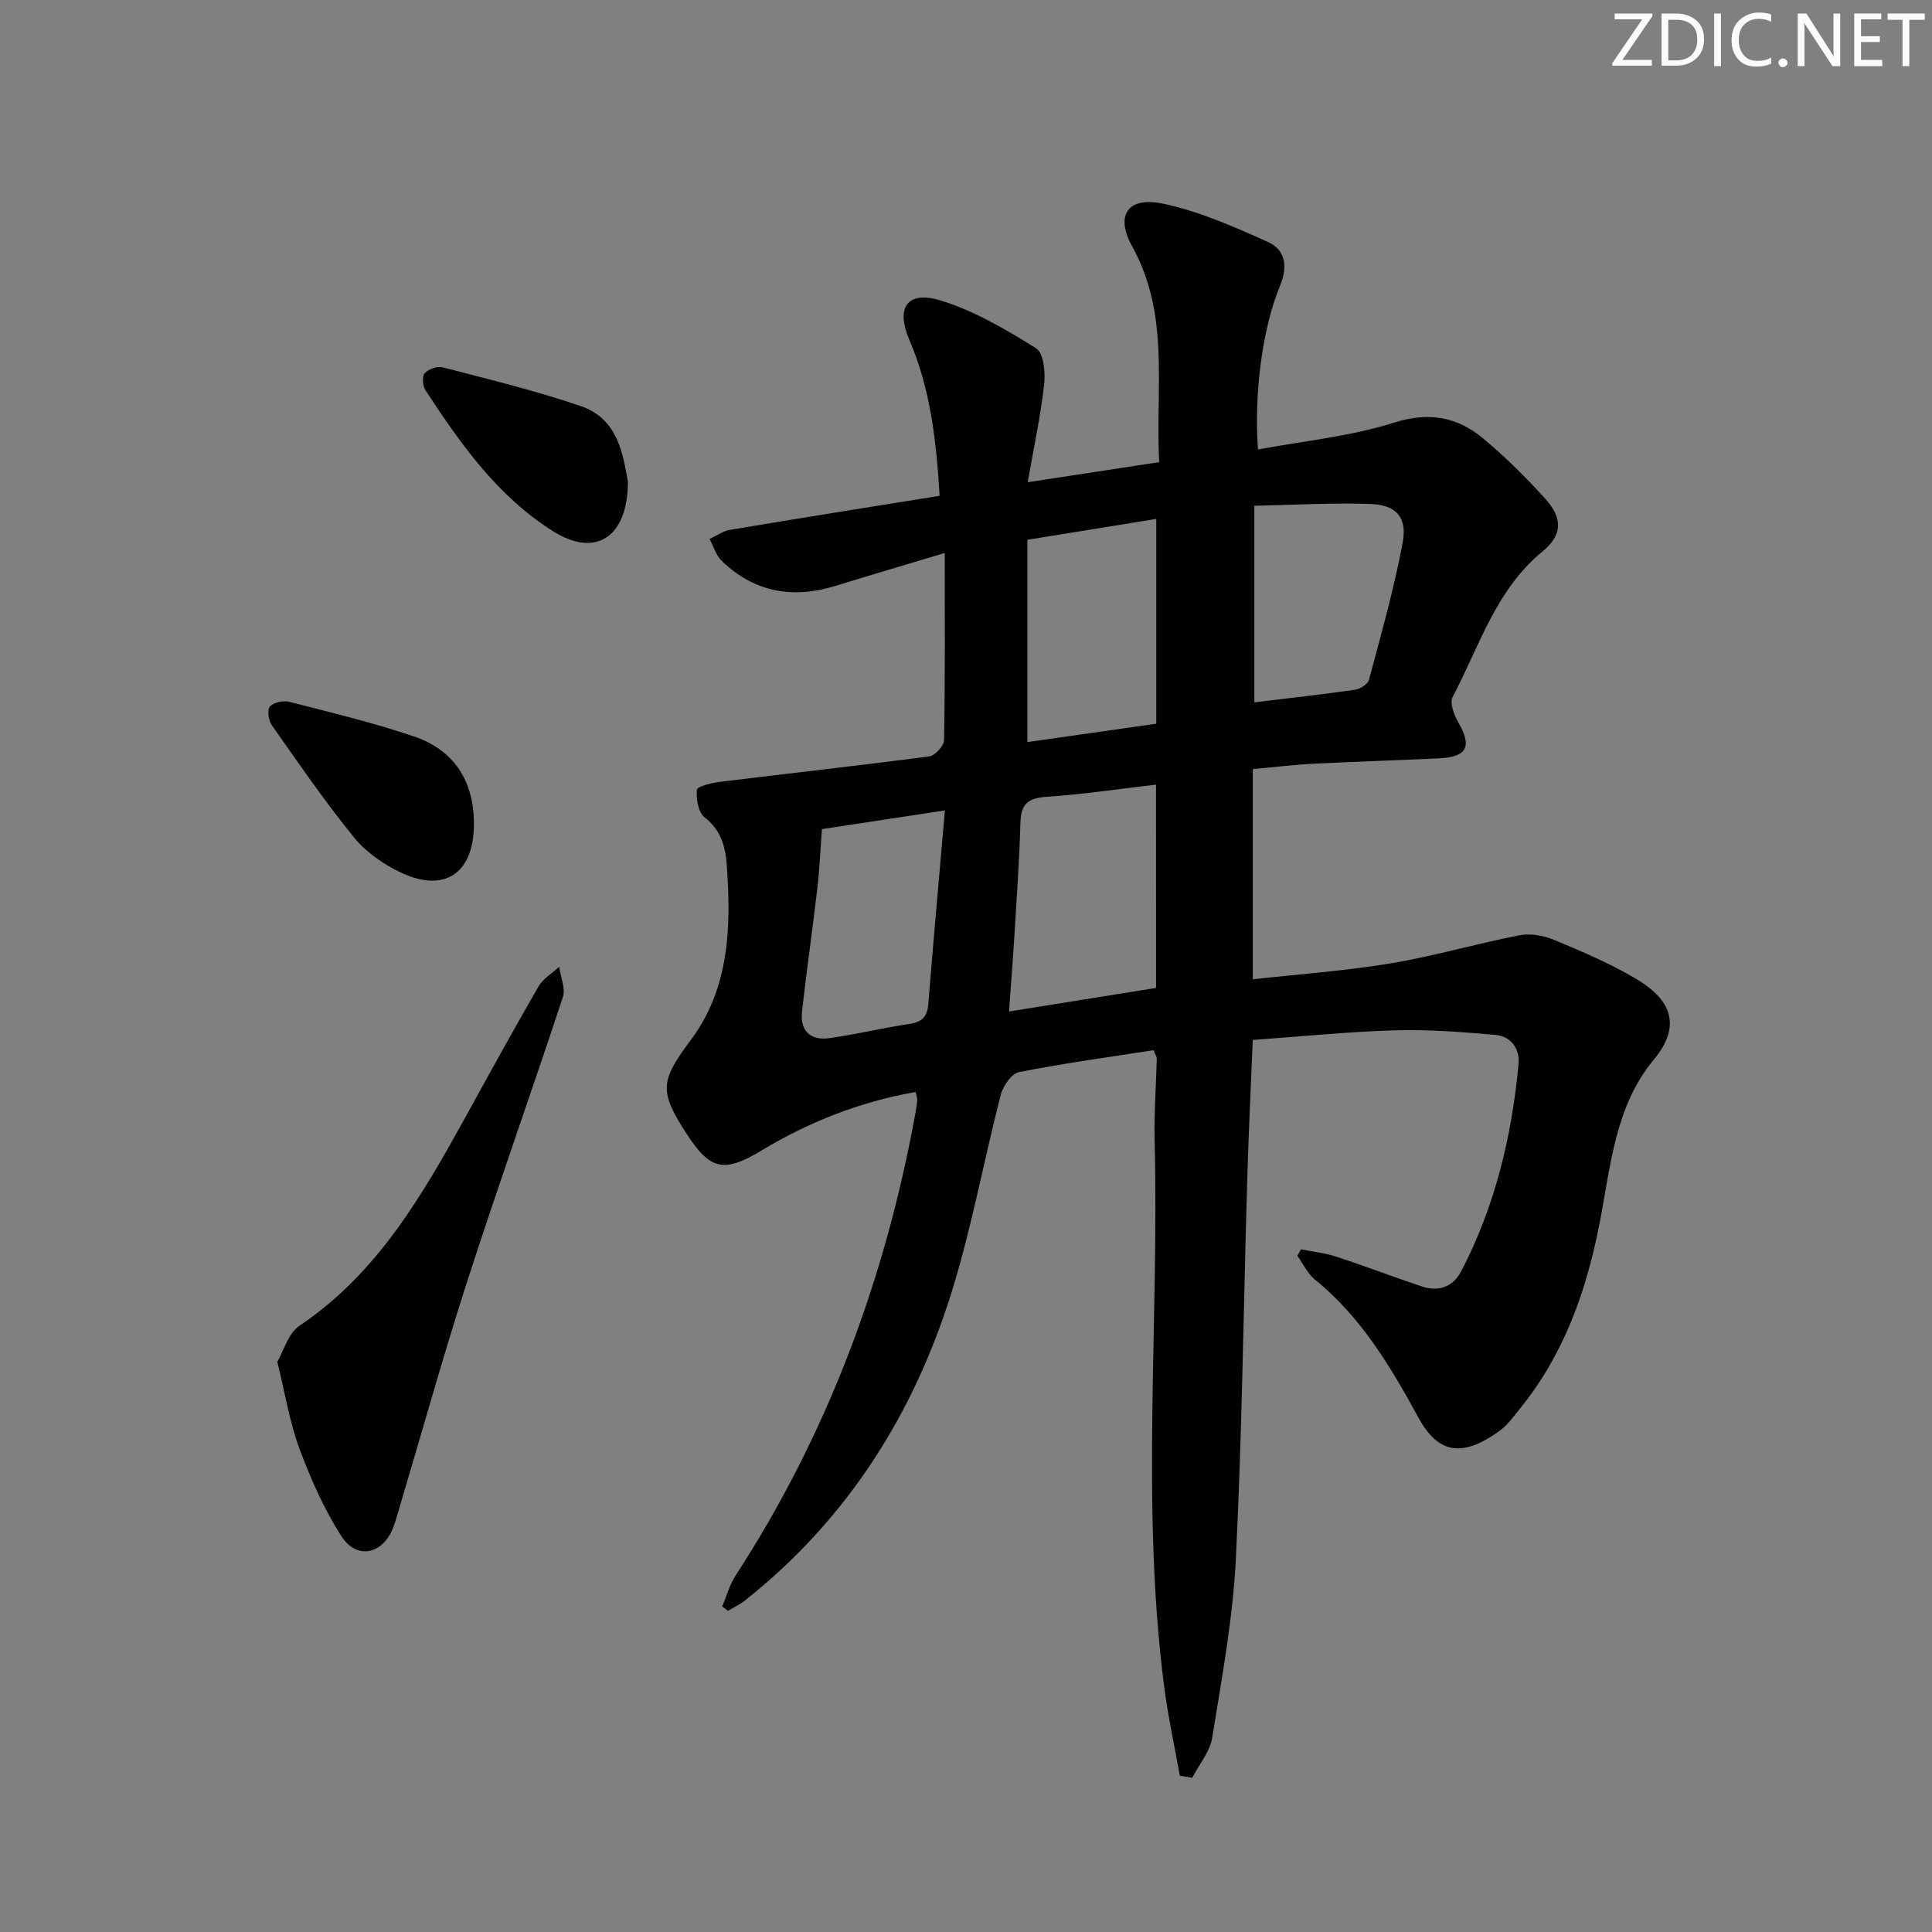 <svg enable-background="new 0 0 400 400" viewBox="0 0 400 400" xmlns="http://www.w3.org/2000/svg"><rect x="0" y="0" width="400" height="400" fill="#808080" stroke="none"/><g fill="#fafbfc"><path d="m342.2 3.2-6.3 9.2h6.1v1.2h-8.2v-.5l6.2-9.1h-5.7v-1.2h7.8v.4z"/><path d="m344 13.7v-10.9h3.1c1.6 0 3 .5 4.1 1.4 1.1 1 1.6 2.2 1.6 3.9s-.5 3-1.6 4-2.5 1.5-4.2 1.5h-3zm1.4-9.6v8.4h1.6c1.4 0 2.5-.4 3.2-1.1.8-.8 1.2-1.8 1.2-3.2s-.4-2.4-1.2-3.1-1.8-1-3.1-1z"/><path d="m356.3 2.8v10.9h-1.4v-10.9z"/><path d="m366.6 13.2c-.8.4-1.8.6-3 .6-1.6 0-2.8-.5-3.7-1.5s-1.4-2.3-1.4-3.9c0-1.7.5-3.2 1.6-4.2s2.4-1.6 4-1.6c1 0 1.9.1 2.6.4v1.5c-.8-.4-1.6-.6-2.6-.6-1.2 0-2.2.4-3 1.2s-1.1 1.9-1.1 3.3c0 1.3.4 2.3 1.1 3.1s1.6 1.1 2.8 1.1c1.1 0 2-.2 2.8-.7v1.3z"/><path d="m368.2 13c0-.3.1-.5.3-.6.2-.2.4-.3.6-.3.3 0 .5.1.7.3s.3.4.3.6-.1.5-.3.6c-.2.2-.4.3-.7.3s-.5-.1-.6-.3c-.2-.2-.3-.4-.3-.6z"/><path d="m381.1 13.7h-1.7l-5.5-8.4c-.2-.2-.3-.5-.4-.7 0 .2.1.8.1 1.5v7.6h-1.4v-10.9h1.8l5.3 8.3c.3.4.4.6.4.8 0-.3-.1-.8-.1-1.6v-7.5h1.4v10.9z"/><path d="m389.7 13.7h-5.8v-10.9h5.6v1.2h-4.2v3.5h3.9v1.2h-3.9v3.7h4.4z"/><path d="m398.4 4.1h-3.1v9.6h-1.4v-9.6h-3.1v-1.3h7.7v1.3z"/></g><path d="m244.27 367.65c-1.11-6.24-2.48-12.45-3.28-18.73-4.79-37.51-.99-75.18-1.94-112.77-.14-5.64.31-11.29.45-16.93.01-.44-.32-.9-.67-1.79-9.28 1.45-18.63 2.71-27.86 4.54-1.54.3-3.3 2.86-3.77 4.68-3.52 13.64-6.03 27.59-10.22 41.01-7.9 25.31-21.68 47-42.7 63.67-1.08.86-2.36 1.45-3.55 2.17-.4-.3-.81-.6-1.21-.9.92-2.16 1.54-4.5 2.8-6.44 19-29.25 30.91-61.24 37.16-95.44.18-.98.35-1.96.42-2.95.03-.46-.18-.94-.34-1.69-11.47 2.03-22.01 6.16-31.88 12.11-7.83 4.72-10.65 4.06-15.54-3.47-5.78-8.9-5.39-10.98.89-19.41 8.05-10.8 8.35-23.44 7.44-36.2-.28-3.86-1.2-7.26-4.61-9.9-1.3-1.01-1.73-3.79-1.58-5.69.05-.68 2.95-1.42 4.62-1.63 14.5-1.79 29.03-3.38 43.52-5.29 1.19-.16 3.02-2.19 3.04-3.38.22-12.44.14-24.88.14-38.73-8.51 2.56-15.6 4.65-22.66 6.82-8.83 2.72-16.77 1.32-23.5-5.17-1.2-1.15-1.71-3.02-2.54-4.55 1.42-.65 2.79-1.65 4.28-1.9 14.36-2.41 28.74-4.69 43.36-7.04-.68-11.3-1.88-22.06-6.27-32.29-2.87-6.69-.42-10.25 6.44-8.16 6.98 2.13 13.53 6.01 19.8 9.9 1.55.96 1.95 4.96 1.68 7.43-.73 6.53-2.13 12.98-3.41 20.31 9.52-1.45 18.1-2.76 27.22-4.16-.83-15.22 2.31-30.42-5.58-44.63-3.61-6.51-.93-10.42 6.38-8.88 7.5 1.58 14.73 4.78 21.78 7.96 3.54 1.6 4.08 5.04 2.45 8.99-3.71 8.98-5.41 22.4-4.58 33.94 9.48-1.77 19.1-2.69 28.1-5.54 7.31-2.32 13.13-1.23 18.54 3.27 4.58 3.82 8.86 8.07 12.87 12.5 3.59 3.97 3.54 7.49-.54 10.83-9.75 7.98-13.15 19.74-18.68 30.22-.64 1.22.32 3.7 1.19 5.22 2.88 5.02 1.83 7.18-4.04 7.45-8.64.4-17.28.67-25.92 1.11-4.12.21-8.23.72-12.59 1.11v43.52c9.62-1.07 19.16-1.73 28.56-3.3 8.96-1.49 17.73-4.08 26.65-5.81 2.25-.44 4.98.04 7.14.94 5.82 2.43 11.69 4.91 17.09 8.13 6.33 3.78 9.93 9.05 3.58 16.68-8.01 9.62-8.93 21.98-11.18 33.66-2.72 14.09-7.34 27.24-16.47 38.52-1.36 1.68-2.66 3.53-4.38 4.75-7.46 5.34-12.52 4.84-16.69-2.8-5.71-10.47-11.86-20.84-21.41-28.57-1.54-1.25-2.46-3.28-3.66-4.94.24-.45.49-.9.73-1.35 2.44.49 4.95.74 7.29 1.51 5.98 1.95 11.86 4.22 17.83 6.2 3.45 1.14 6.41.01 8.07-3.18 7.01-13.44 10.47-27.93 11.87-42.92.29-3.1-1.55-5.73-4.8-6.01-6.92-.59-13.89-1.15-20.82-.94-9.63.28-19.24 1.27-29.41 1.99-.39 9.68-.87 19.41-1.15 29.14-.77 26.11-1.05 52.24-2.35 78.33-.62 12.39-2.92 24.72-4.9 37.01-.47 2.9-2.71 5.52-4.13 8.27-.88-.15-1.72-.28-2.57-.41zm-4.93-205.2c-7.58.88-15.1 2.01-22.66 2.52-3.75.25-5.3 1.44-5.41 5.26-.21 7.64-.75 15.26-1.21 22.89-.32 5.24-.74 10.48-1.15 16.3 10.53-1.69 20.26-3.25 30.44-4.88-.01-14.29-.01-28.02-.01-42.09zm-26.63-50.69v41.88c8.84-1.26 17.58-2.5 26.68-3.8 0-14.55 0-28.29 0-42.4-8.65 1.4-17.27 2.8-26.68 4.32zm-42.54 59.9c-.36 4.76-.5 8.49-.94 12.19-1 8.51-2.21 17-3.18 25.52-.46 4.01 1.7 6.11 5.62 5.57 5.55-.77 11.03-2.12 16.58-2.94 2.61-.38 3.72-1.46 3.94-4.07 1.06-13.16 2.24-26.3 3.44-40.14-9.26 1.4-17.68 2.68-25.46 3.87zm89.53-26.25c7.1-.86 14.01-1.62 20.88-2.61 1.06-.15 2.62-1.17 2.86-2.08 2.51-9.44 5.2-18.86 6.98-28.45.96-5.16-1.38-7.72-6.57-7.92-7.86-.29-15.75.19-24.15.36z" fill="#010102"/><path d="m57.41 281.96c1.28-2.18 2.23-5.89 4.6-7.48 16.25-10.93 25.54-27.2 34.64-43.71 4.89-8.88 9.77-17.76 14.84-26.53.95-1.64 2.83-2.74 4.28-4.08.29 2.11 1.36 4.47.76 6.29-6.43 19.53-13.36 38.91-19.68 58.47-4.99 15.43-9.33 31.06-13.97 46.61-.47 1.59-.89 3.2-1.48 4.74-2.1 5.49-7.48 6.76-10.66 1.86-3.64-5.61-6.39-11.9-8.74-18.19-2.01-5.4-2.91-11.2-4.59-17.98z" fill="#010102"/><path d="m98.12 170.76c-.06 9.99-6.01 14.14-15 9.95-3.64-1.69-7.3-4.23-9.81-7.31-6.06-7.44-11.5-15.39-17.03-23.25-.69-.97-1-3.16-.41-3.85.75-.87 2.75-1.32 3.98-1 8.65 2.21 17.36 4.3 25.8 7.15 8.49 2.86 12.53 9.4 12.47 18.31z" fill="#010102"/><path d="m130 99.66c.01 11.7-6.76 15.8-15.41 10.38-11.53-7.22-19.23-18.12-26.51-29.26-.58-.89-.72-2.87-.15-3.51.79-.86 2.62-1.51 3.73-1.22 9.58 2.5 19.24 4.83 28.59 8.03 7.78 2.66 8.71 10.08 9.75 15.58z" fill="#010102"/></svg>